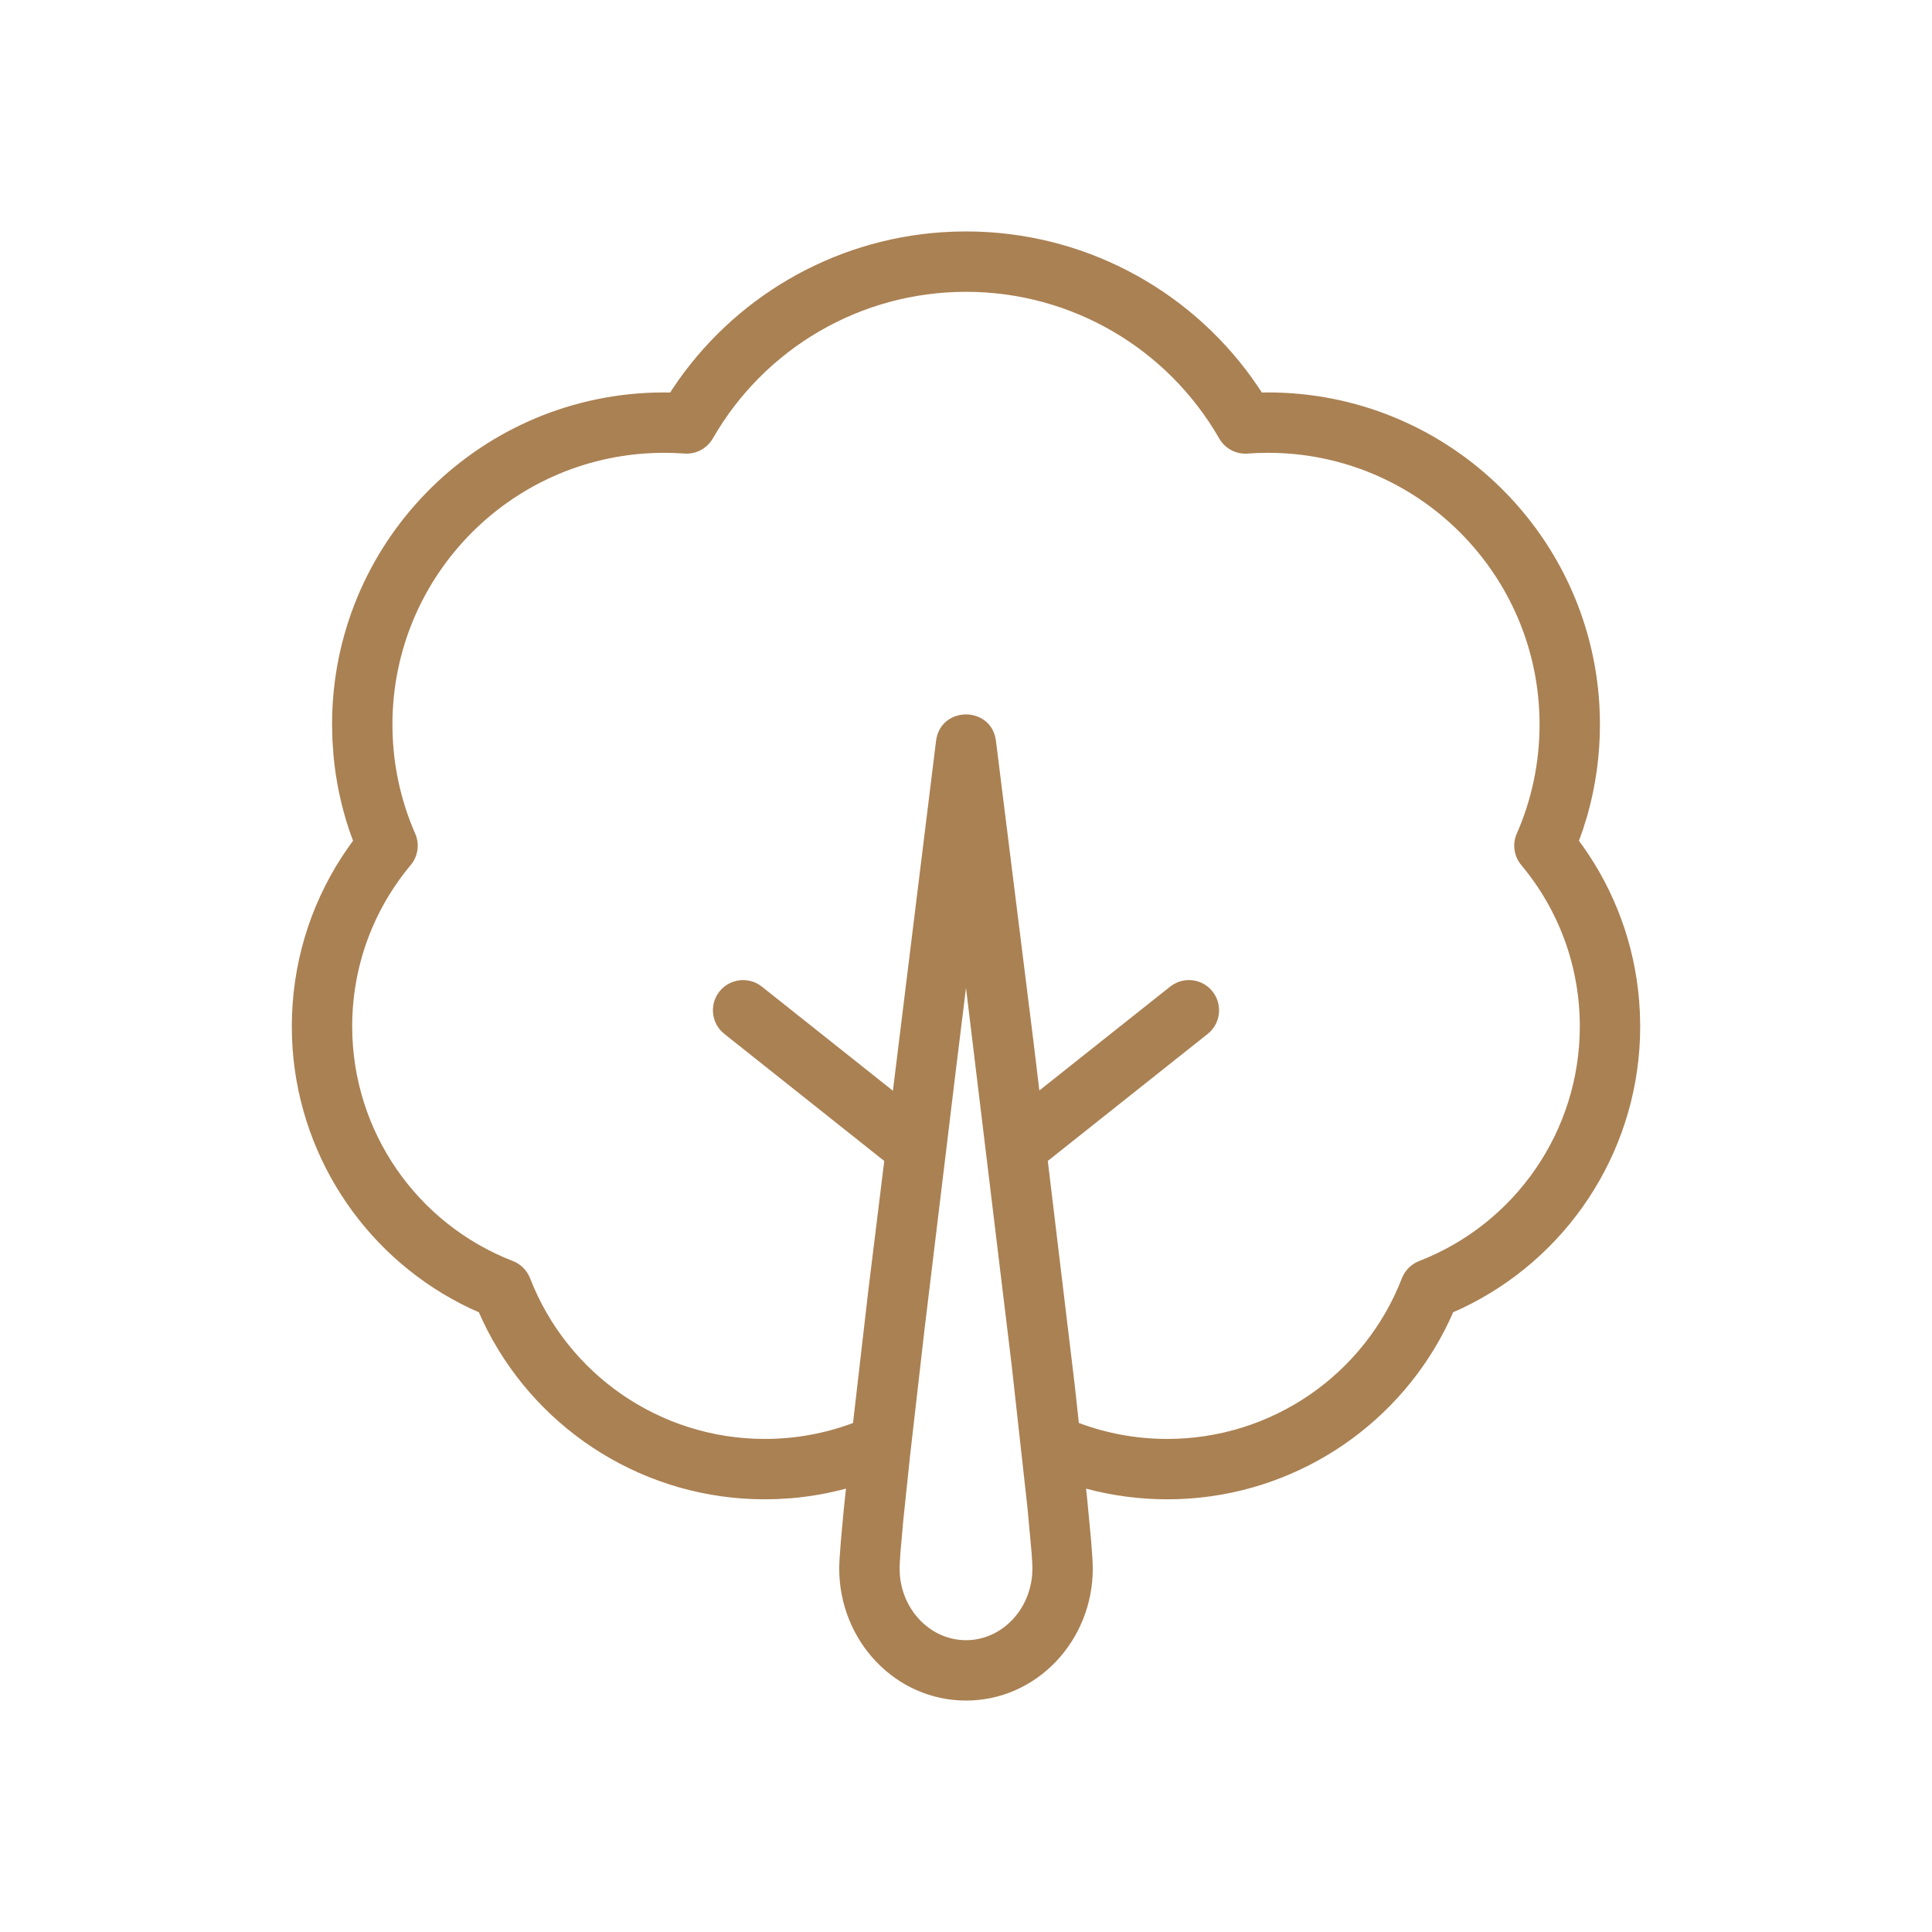 <svg xmlns="http://www.w3.org/2000/svg" width="48" height="48" viewBox="0 0 48 48">
    <g fill="none" fill-rule="evenodd">
        <g>
            <g>
                <g>
                    <g>
                        <path fill="#AA8153" d="M24 5.75c2.862 0 5.483 1.387 7.106 3.643l.17.245.074.114.15-.002c4.388 0 7.975 3.425 8.235 7.747l.011.25.004.253c0 .77-.106 1.525-.31 2.25l-.112.36-.1.279.105.144c.792 1.12 1.276 2.433 1.39 3.821l.02.322.007.324c0 2.942-1.655 5.574-4.19 6.886l-.247.122-.21.094-.094.21c-1.186 2.508-3.64 4.214-6.444 4.418l-.281.015-.284.005c-.691 0-1.368-.091-2.017-.265l.022.197.104 1.103.033.452.008.23c0 1.804-1.4 3.283-3.15 3.283s-3.15-1.48-3.15-3.284v-.046l.008-.183.033-.452.072-.783.055-.518c-.444.12-.9.2-1.365.239l-.352.021-.301.006c-2.942 0-5.574-1.655-6.886-4.19l-.122-.247-.095-.21-.21-.094c-2.507-1.186-4.213-3.64-4.417-6.444l-.015-.281-.005-.284c0-1.517.438-2.968 1.239-4.205l.177-.262.105-.144-.1-.28c-.198-.594-.328-1.213-.386-1.845l-.026-.38L8.25 18c0-4.472 3.558-8.113 7.998-8.246l.252-.004.15.002.074-.114c1.495-2.235 3.943-3.679 6.667-3.867l.303-.016L24 5.75zm0 18.794l-.25 2.027-.776 6.419-.362 3.161-.17 1.62-.072.812-.02.34.006.198c.073.92.79 1.629 1.644 1.629.902 0 1.65-.79 1.65-1.784l-.005-.155-.015-.228-.102-1.116-.397-3.58L24 24.544zM24 7.25c-2.626 0-5.007 1.408-6.291 3.644-.144.25-.418.396-.705.374-.167-.012-.335-.018-.504-.018-3.728 0-6.75 3.022-6.75 6.75 0 .946.194 1.863.565 2.71.115.26.072.564-.111.782C9.27 22.61 8.75 24.013 8.75 25.5c0 2.603 1.605 4.905 3.992 5.83.197.077.352.232.428.429.926 2.386 3.228 3.991 5.83 3.991.763 0 1.503-.137 2.193-.396l.383-3.317.393-3.193-3.973-3.157-.082-.075c-.25-.267-.273-.684-.039-.979.258-.324.73-.378 1.054-.12l3.255 2.586 1.072-8.693c.105-.835 1.265-.873 1.466-.114l.022.114.936 7.502.142 1.185 3.249-2.58.092-.063.097-.047c.3-.12.654-.035.865.23.257.325.203.797-.12 1.054l-3.973 3.156.666 5.54.106.97c.691.26 1.432.397 2.196.397 2.603 0 4.905-1.605 5.83-3.992.077-.197.232-.352.429-.428 2.386-.926 3.991-3.228 3.991-5.83 0-1.487-.52-2.891-1.454-4.007-.183-.219-.226-.522-.112-.783.372-.846.566-1.764.566-2.71 0-3.728-3.022-6.75-6.75-6.75-.17 0-.337.006-.502.019-.288.022-.563-.124-.707-.375C29.007 8.658 26.626 7.25 24 7.25z" transform="translate(-115, -197) translate(16, 197) translate(82, 0) translate(17, 0)"/>
                    </g>
                </g>
            </g>
        </g>
    </g>
</svg>
